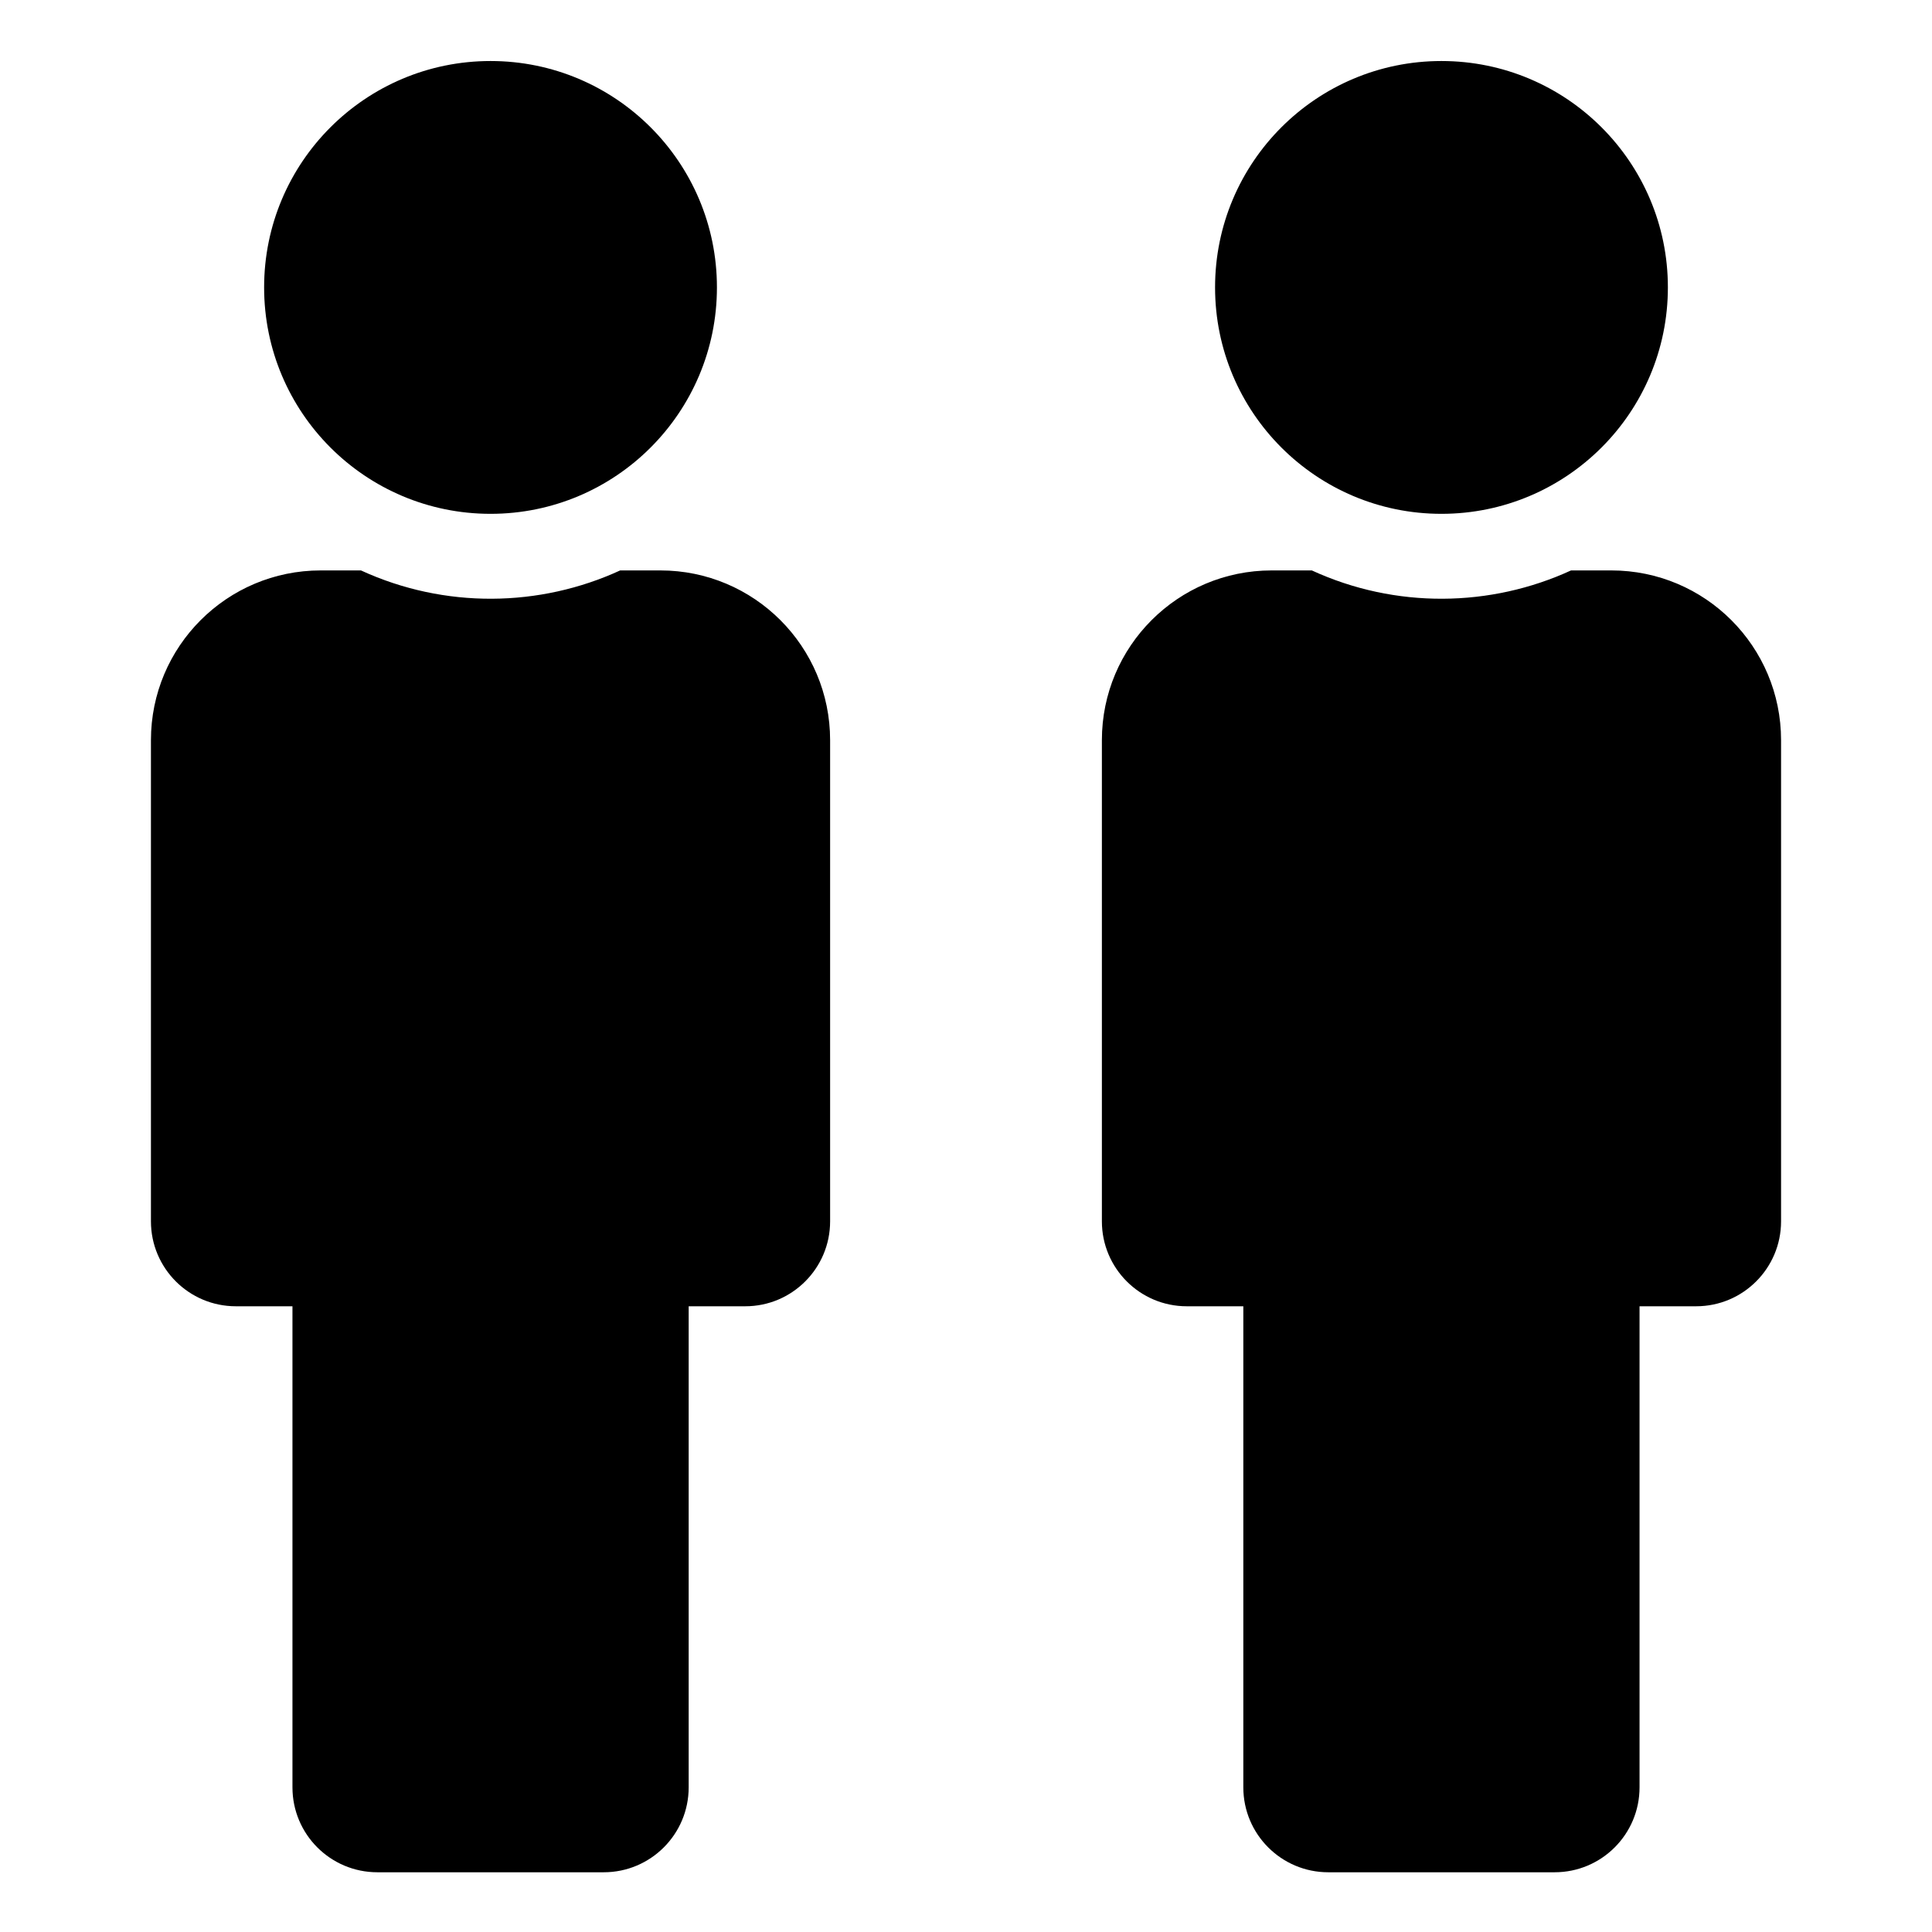 <svg xmlns="http://www.w3.org/2000/svg" width="24" height="24" viewBox="0 0 24 24" fill="none"><g clip-path="url(#clip0_3882_131280)"><path d="M6.094 0.758C7.647 0.758 8.906 2.017 8.906 3.57C8.906 5.124 7.647 6.383 6.094 6.383C4.54 6.383 3.281 5.124 3.281 3.57C3.281 2.017 4.54 0.758 6.094 0.758ZM8.203 7.086H7.704C6.706 7.545 5.525 7.565 4.484 7.086H3.984C2.819 7.086 1.875 8.03 1.875 9.195V15.172C1.875 15.754 2.347 16.227 2.93 16.227H3.633V22.203C3.633 22.786 4.105 23.258 4.688 23.258H7.5C8.082 23.258 8.555 22.786 8.555 22.203V16.227H9.258C9.84 16.227 10.312 15.754 10.312 15.172V9.195C10.312 8.03 9.368 7.086 8.203 7.086Z" fill="black"></path><path d="M17.906 0.758C19.459 0.758 20.719 2.017 20.719 3.57C20.719 5.124 19.459 6.383 17.906 6.383C16.353 6.383 15.094 5.124 15.094 3.57C15.094 2.017 16.353 0.758 17.906 0.758ZM20.016 7.086H19.516C18.518 7.545 17.337 7.565 16.296 7.086H15.797C14.632 7.086 13.688 8.03 13.688 9.195V15.172C13.688 15.754 14.16 16.227 14.742 16.227H15.445V22.203C15.445 22.786 15.918 23.258 16.5 23.258H19.312C19.895 23.258 20.367 22.786 20.367 22.203V16.227H21.07C21.653 16.227 22.125 15.754 22.125 15.172V9.195C22.125 8.03 21.181 7.086 20.016 7.086Z" fill="black"></path></g><defs><clipPath id="clip0_3882_131280"><rect width="24" height="24" fill="white" transform="translate(0 0.008)"></rect></clipPath></defs></svg>